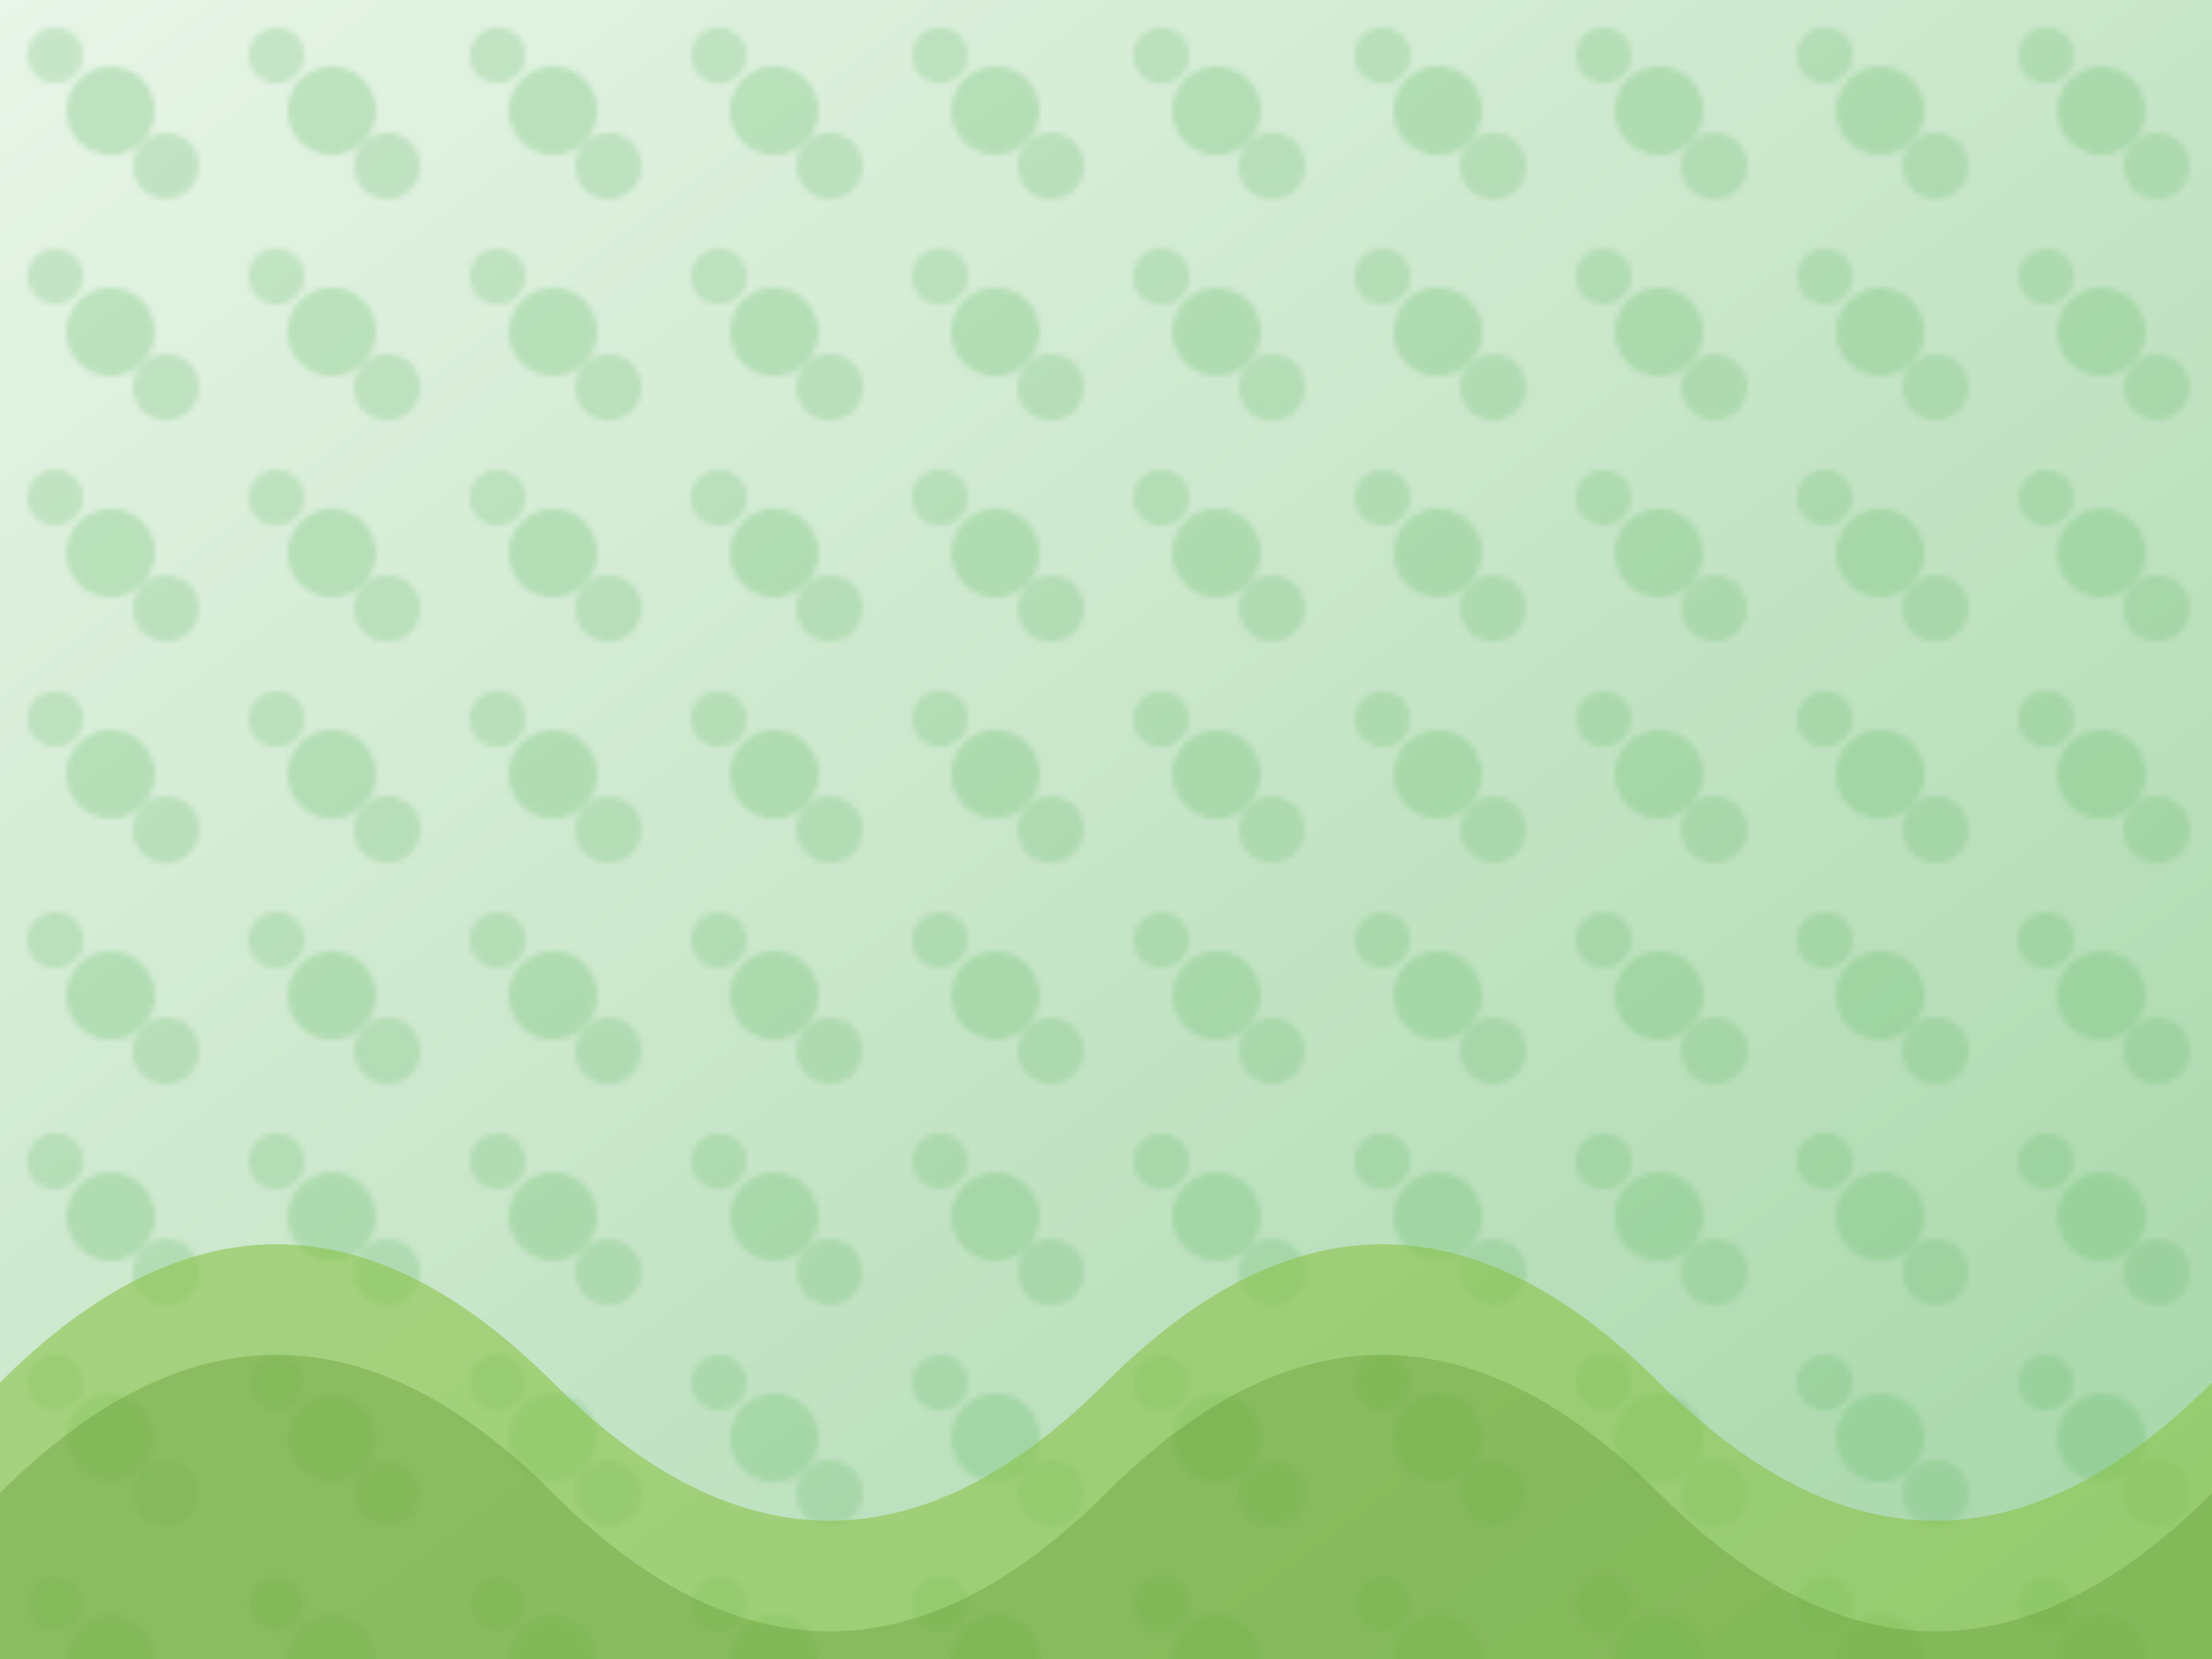 <svg width="400" height="300" viewBox="0 0 400 300" xmlns="http://www.w3.org/2000/svg">
  <defs>
    <linearGradient id="forestGreen" x1="0%" y1="0%" x2="100%" y2="100%">
      <stop offset="0%" style="stop-color:#E8F5E8;stop-opacity:1" />
      <stop offset="50%" style="stop-color:#C8E6C9;stop-opacity:1" />
      <stop offset="100%" style="stop-color:#A5D6A7;stop-opacity:1" />
    </linearGradient>
    <pattern id="leaves" x="0" y="0" width="40" height="40" patternUnits="userSpaceOnUse">
      <circle cx="20" cy="20" r="8" fill="#66BB6A" opacity="0.3"/>
      <circle cx="10" cy="10" r="5" fill="#4CAF50" opacity="0.2"/>
      <circle cx="30" cy="30" r="6" fill="#66BB6A" opacity="0.25"/>
    </pattern>
  </defs>
  <rect width="400" height="300" fill="url(#forestGreen)"/>
  <rect width="400" height="300" fill="url(#leaves)"/>
  <path d="M0,250 Q50,200 100,250 T200,250 T300,250 T400,250 L400,300 L0,300 Z" fill="#8BC34A" opacity="0.6"/>
  <path d="M0,270 Q50,220 100,270 T200,270 T300,270 T400,270 L400,300 L0,300 Z" fill="#689F38" opacity="0.4"/>
</svg>

